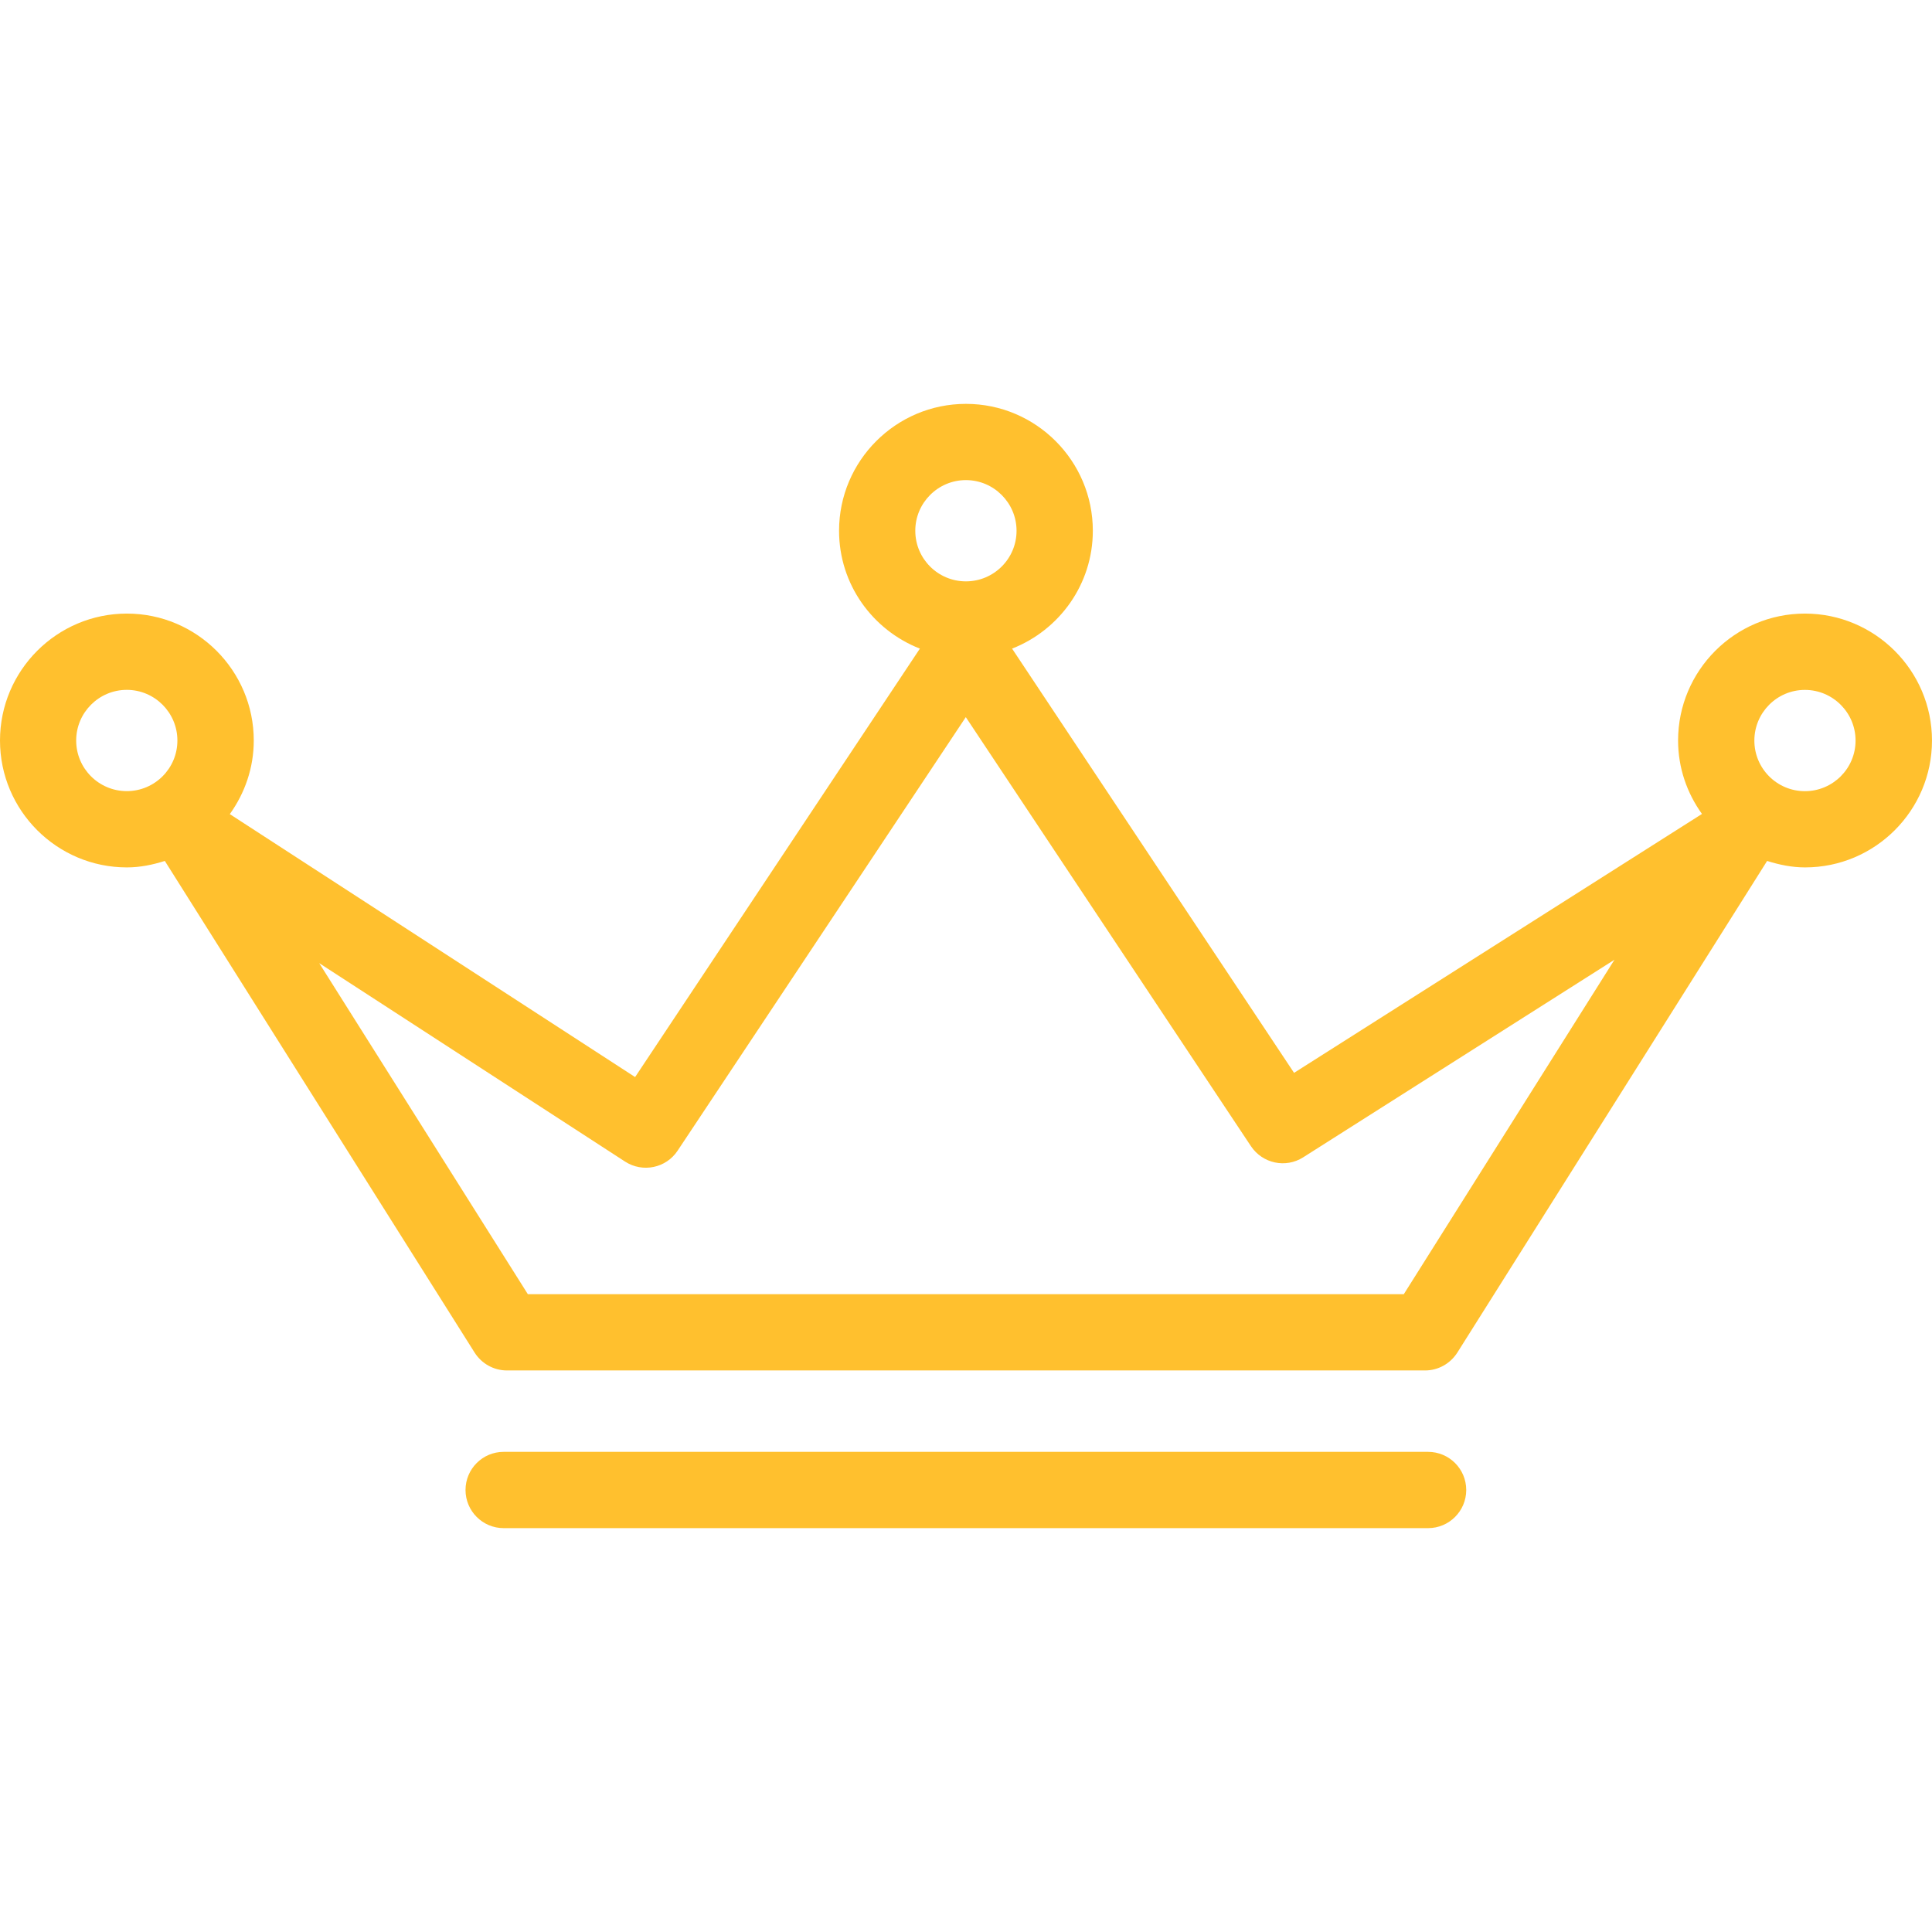 <?xml version="1.0" encoding="iso-8859-1"?>
<svg version="1.1" xmlns="http://www.w3.org/2000/svg" xmlns:xlink="http://www.w3.org/1999/xlink" x="0px" y="0px"
	 width="236.893px" height="236.893px" viewBox="0 0 236.893 236.893" style="enable-background:new 0 0 236.893 236.893;"
	 xml:space="preserve">
	<g>
		<path fill="#ffc02e" d="M221.31,75.235c-8.573,0-15.551,6.984-15.551,15.564c0,3.361,1.102,6.46,2.929,9.003l-50.017,31.746l-34.574-52.017
			c5.785-2.268,9.901-7.873,9.901-14.452c0-8.58-6.979-15.558-15.558-15.558s-15.558,6.978-15.558,15.558
			c0,6.591,4.123,12.184,9.91,14.452l-34.918,52.534L28.178,99.823c1.827-2.551,2.938-5.65,2.938-9.024
			c0-8.58-6.978-15.564-15.558-15.564S0,82.219,0,90.799s6.979,15.558,15.558,15.558c1.641,0,3.172-0.326,4.652-0.792l37.984,60.282
			c0.861,1.358,2.35,2.192,3.967,2.192h112.574c1.607,0,3.093-0.834,3.958-2.192l37.983-60.282c1.486,0.466,3.021,0.792,4.652,0.792
			c8.586,0,15.564-6.979,15.564-15.558S229.896,75.235,221.31,75.235z M118.434,58.868c3.416,0,6.211,2.789,6.211,6.211
			c0,3.431-2.789,6.205-6.211,6.205s-6.205-2.774-6.205-6.205C112.223,61.663,115.012,58.868,118.434,58.868z M9.341,90.799
			c0-3.422,2.783-6.211,6.205-6.211c3.422,0,6.205,2.789,6.205,6.211c0,3.431-2.783,6.205-6.205,6.205
			C12.124,97.003,9.341,94.23,9.341,90.799z M172.128,158.687H64.722l-25.581-40.59l37.503,24.333
			c2.159,1.395,5.033,0.797,6.442-1.34l35.336-53.158l34.964,52.61c1.419,2.118,4.256,2.733,6.405,1.364l38.167-24.227
			L172.128,158.687z M221.31,97.01c-3.422,0-6.198-2.773-6.198-6.205c0-3.422,2.776-6.211,6.198-6.211
			c3.423,0,6.211,2.789,6.211,6.211C227.521,94.23,224.733,97.01,221.31,97.01z M179.783,182.697c0,2.575-2.095,4.676-4.677,4.676
			H61.756c-2.582,0-4.676-2.101-4.676-4.676c0-2.582,2.094-4.677,4.676-4.677h113.35C177.688,178.02,179.783,180.115,179.783,182.697
			z"/>
	</g>
</svg>
